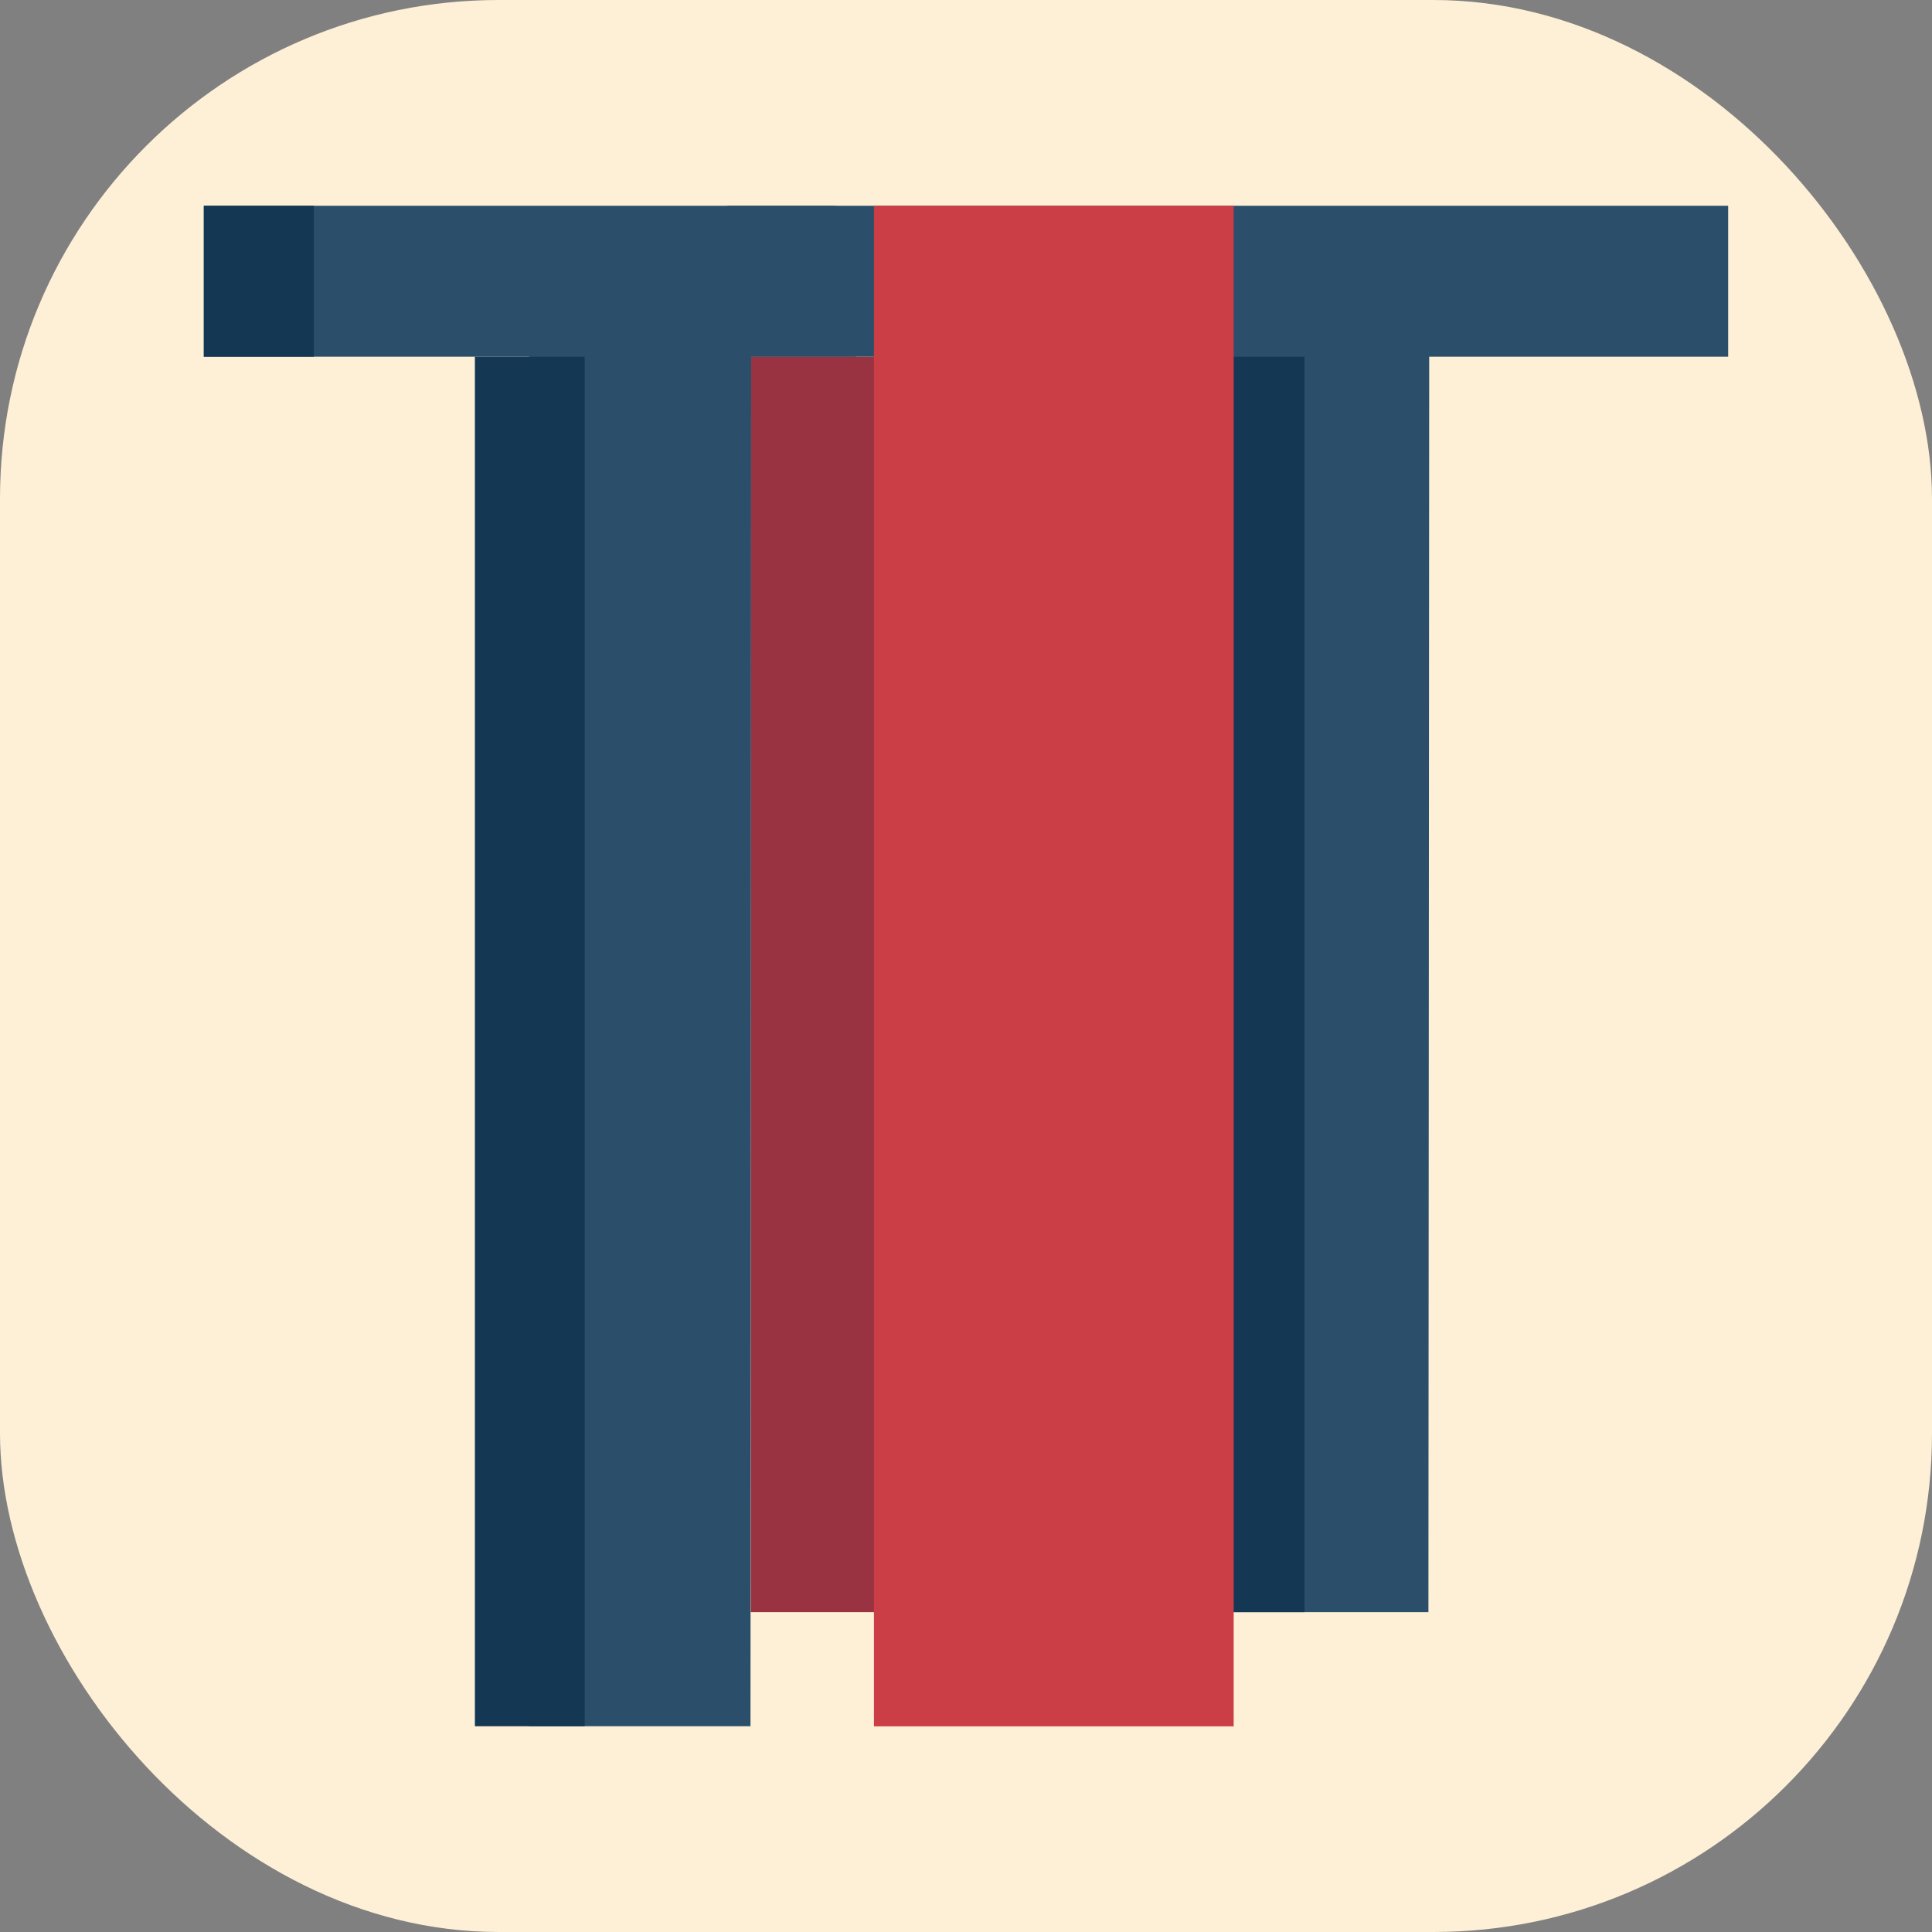 <?xml version="1.0" encoding="UTF-8"?><svg id="Layer_2" xmlns="http://www.w3.org/2000/svg" viewBox="0 0 200 200"><rect x="0" y="0" width="200" height="200" fill="#808080" stroke="none"/><g id="Layer_1-2"><rect width="200" height="200" rx="51.62" ry="51.62" style="fill:#fdf0d6;"/><rect x="77.72" y="36.93" width="17.89" height="129.96" style="fill:#9a3341;"/><path d="M126.65,166.89l.08-129.96h-31.11v-15.63h83.28v15.63h-30.95l-.08,129.96h-21.21Z" style="fill:#2b4e6b;"/><path d="M54.71,178.7l.07-141.77H21.1v-15.63H95.62v15.63h-17.86l-.07,141.77h-22.97Z" style="fill:#2b4e6b;"/><rect x="49.16" y="36.93" width="11.37" height="141.77" style="fill:#143854;"/><rect x="123.67" y="36.93" width="11.37" height="129.96" style="fill:#143854;"/><rect x="21.1" y="21.3" width="11.39" height="15.63" style="fill:#143854;"/><path d="M75.29,21.3h10.82c1.37,0,2.49,1.11,2.49,2.49v13.14h-13.3v-15.63h0Z" style="fill:#2b4e6b;"/><rect x="90.47" y="21.3" width="37.24" height="157.41" style="fill:#cc3e45;"/></g></svg>